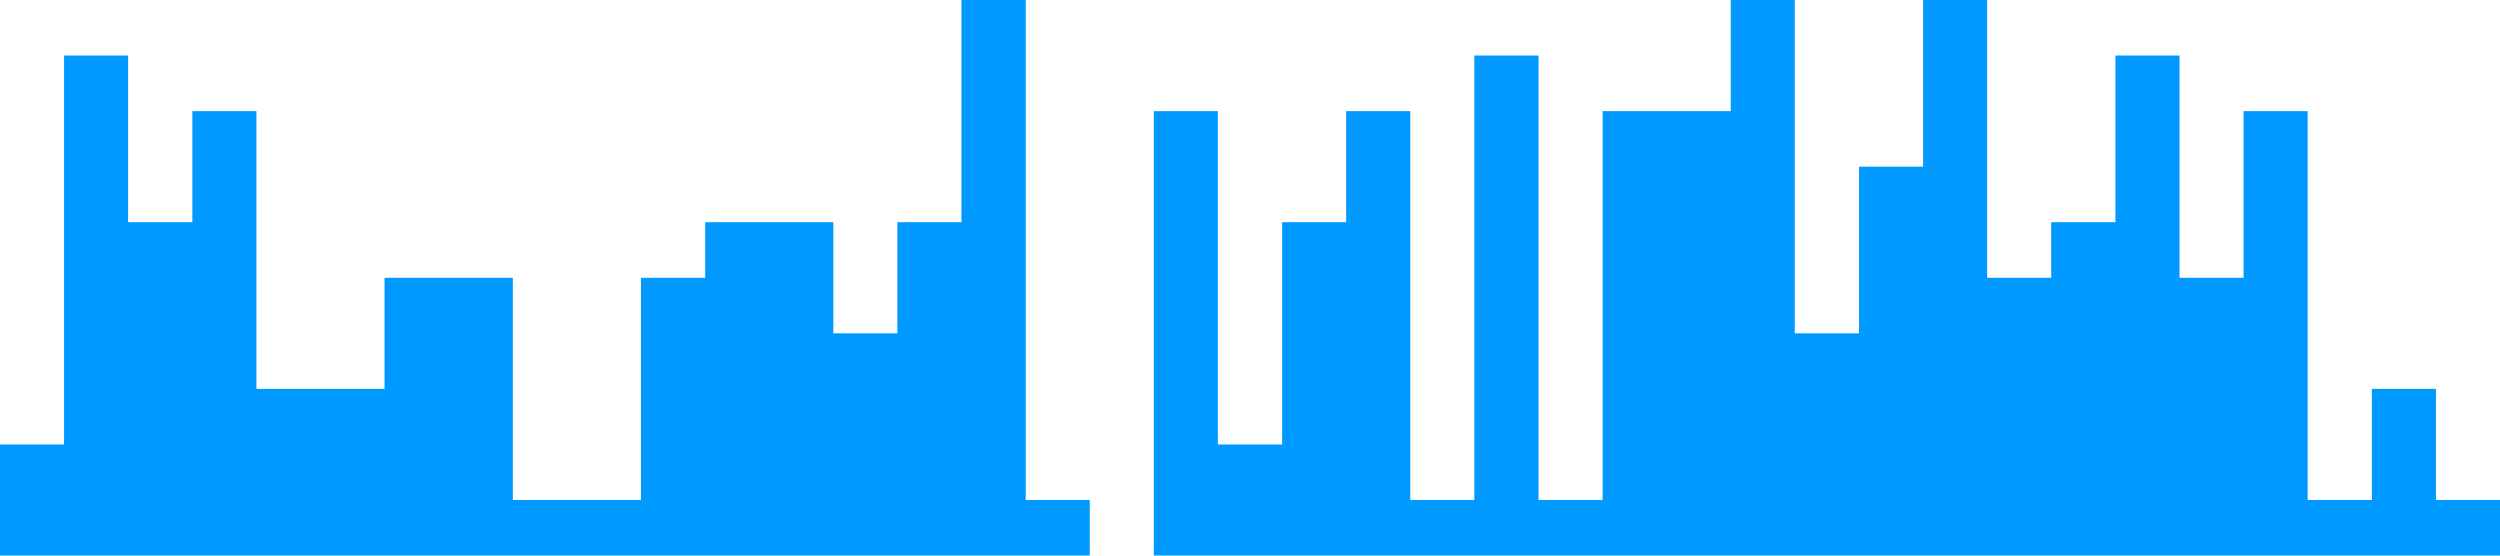 <?xml version="1.0" standalone="no"?>
<svg xmlns="http://www.w3.org/2000/svg" viewBox="0 0 1440 320">
    <path fill="#0099ff" fill-opacity="1" d="M0,224L0,256L36.9,256L36.9,32L73.8,32L73.8,128L110.8,128L110.8,64L147.7,64L147.7,224L184.6,224L184.6,224L221.5,224L221.5,160L258.5,160L258.5,160L295.4,160L295.4,288L332.3,288L332.3,288L369.2,288L369.2,160L406.2,160L406.2,128L443.1,128L443.1,128L480,128L480,192L516.9,192L516.9,128L553.8,128L553.8,0L590.8,0L590.8,288L627.7,288L627.7,320L664.6,320L664.6,64L701.5,64L701.5,256L738.5,256L738.5,128L775.4,128L775.4,64L812.3,64L812.3,288L849.2,288L849.2,32L886.2,32L886.2,288L923.1,288L923.1,64L960,64L960,64L996.9,64L996.9,0L1033.8,0L1033.8,192L1070.8,192L1070.8,96L1107.7,96L1107.7,0L1144.6,0L1144.6,160L1181.5,160L1181.5,128L1218.5,128L1218.5,32L1255.4,32L1255.4,160L1292.3,160L1292.3,64L1329.2,64L1329.2,288L1366.2,288L1366.2,224L1403.1,224L1403.1,288L1440,288L1440,320L1403.1,320L1403.1,320L1366.2,320L1366.2,320L1329.2,320L1329.2,320L1292.3,320L1292.3,320L1255.4,320L1255.4,320L1218.5,320L1218.5,320L1181.5,320L1181.5,320L1144.6,320L1144.6,320L1107.7,320L1107.7,320L1070.8,320L1070.8,320L1033.8,320L1033.8,320L996.9,320L996.9,320L960,320L960,320L923.1,320L923.1,320L886.2,320L886.2,320L849.2,320L849.2,320L812.3,320L812.3,320L775.4,320L775.4,320L738.5,320L738.5,320L701.5,320L701.5,320L664.6,320L664.6,320L627.7,320L627.7,320L590.8,320L590.8,320L553.8,320L553.8,320L516.9,320L516.9,320L480,320L480,320L443.1,320L443.1,320L406.2,320L406.2,320L369.2,320L369.2,320L332.3,320L332.3,320L295.4,320L295.4,320L258.5,320L258.5,320L221.5,320L221.5,320L184.6,320L184.6,320L147.7,320L147.7,320L110.8,320L110.8,320L73.8,320L73.8,320L36.9,320L36.9,320L0,320L0,320Z"></path>
</svg>